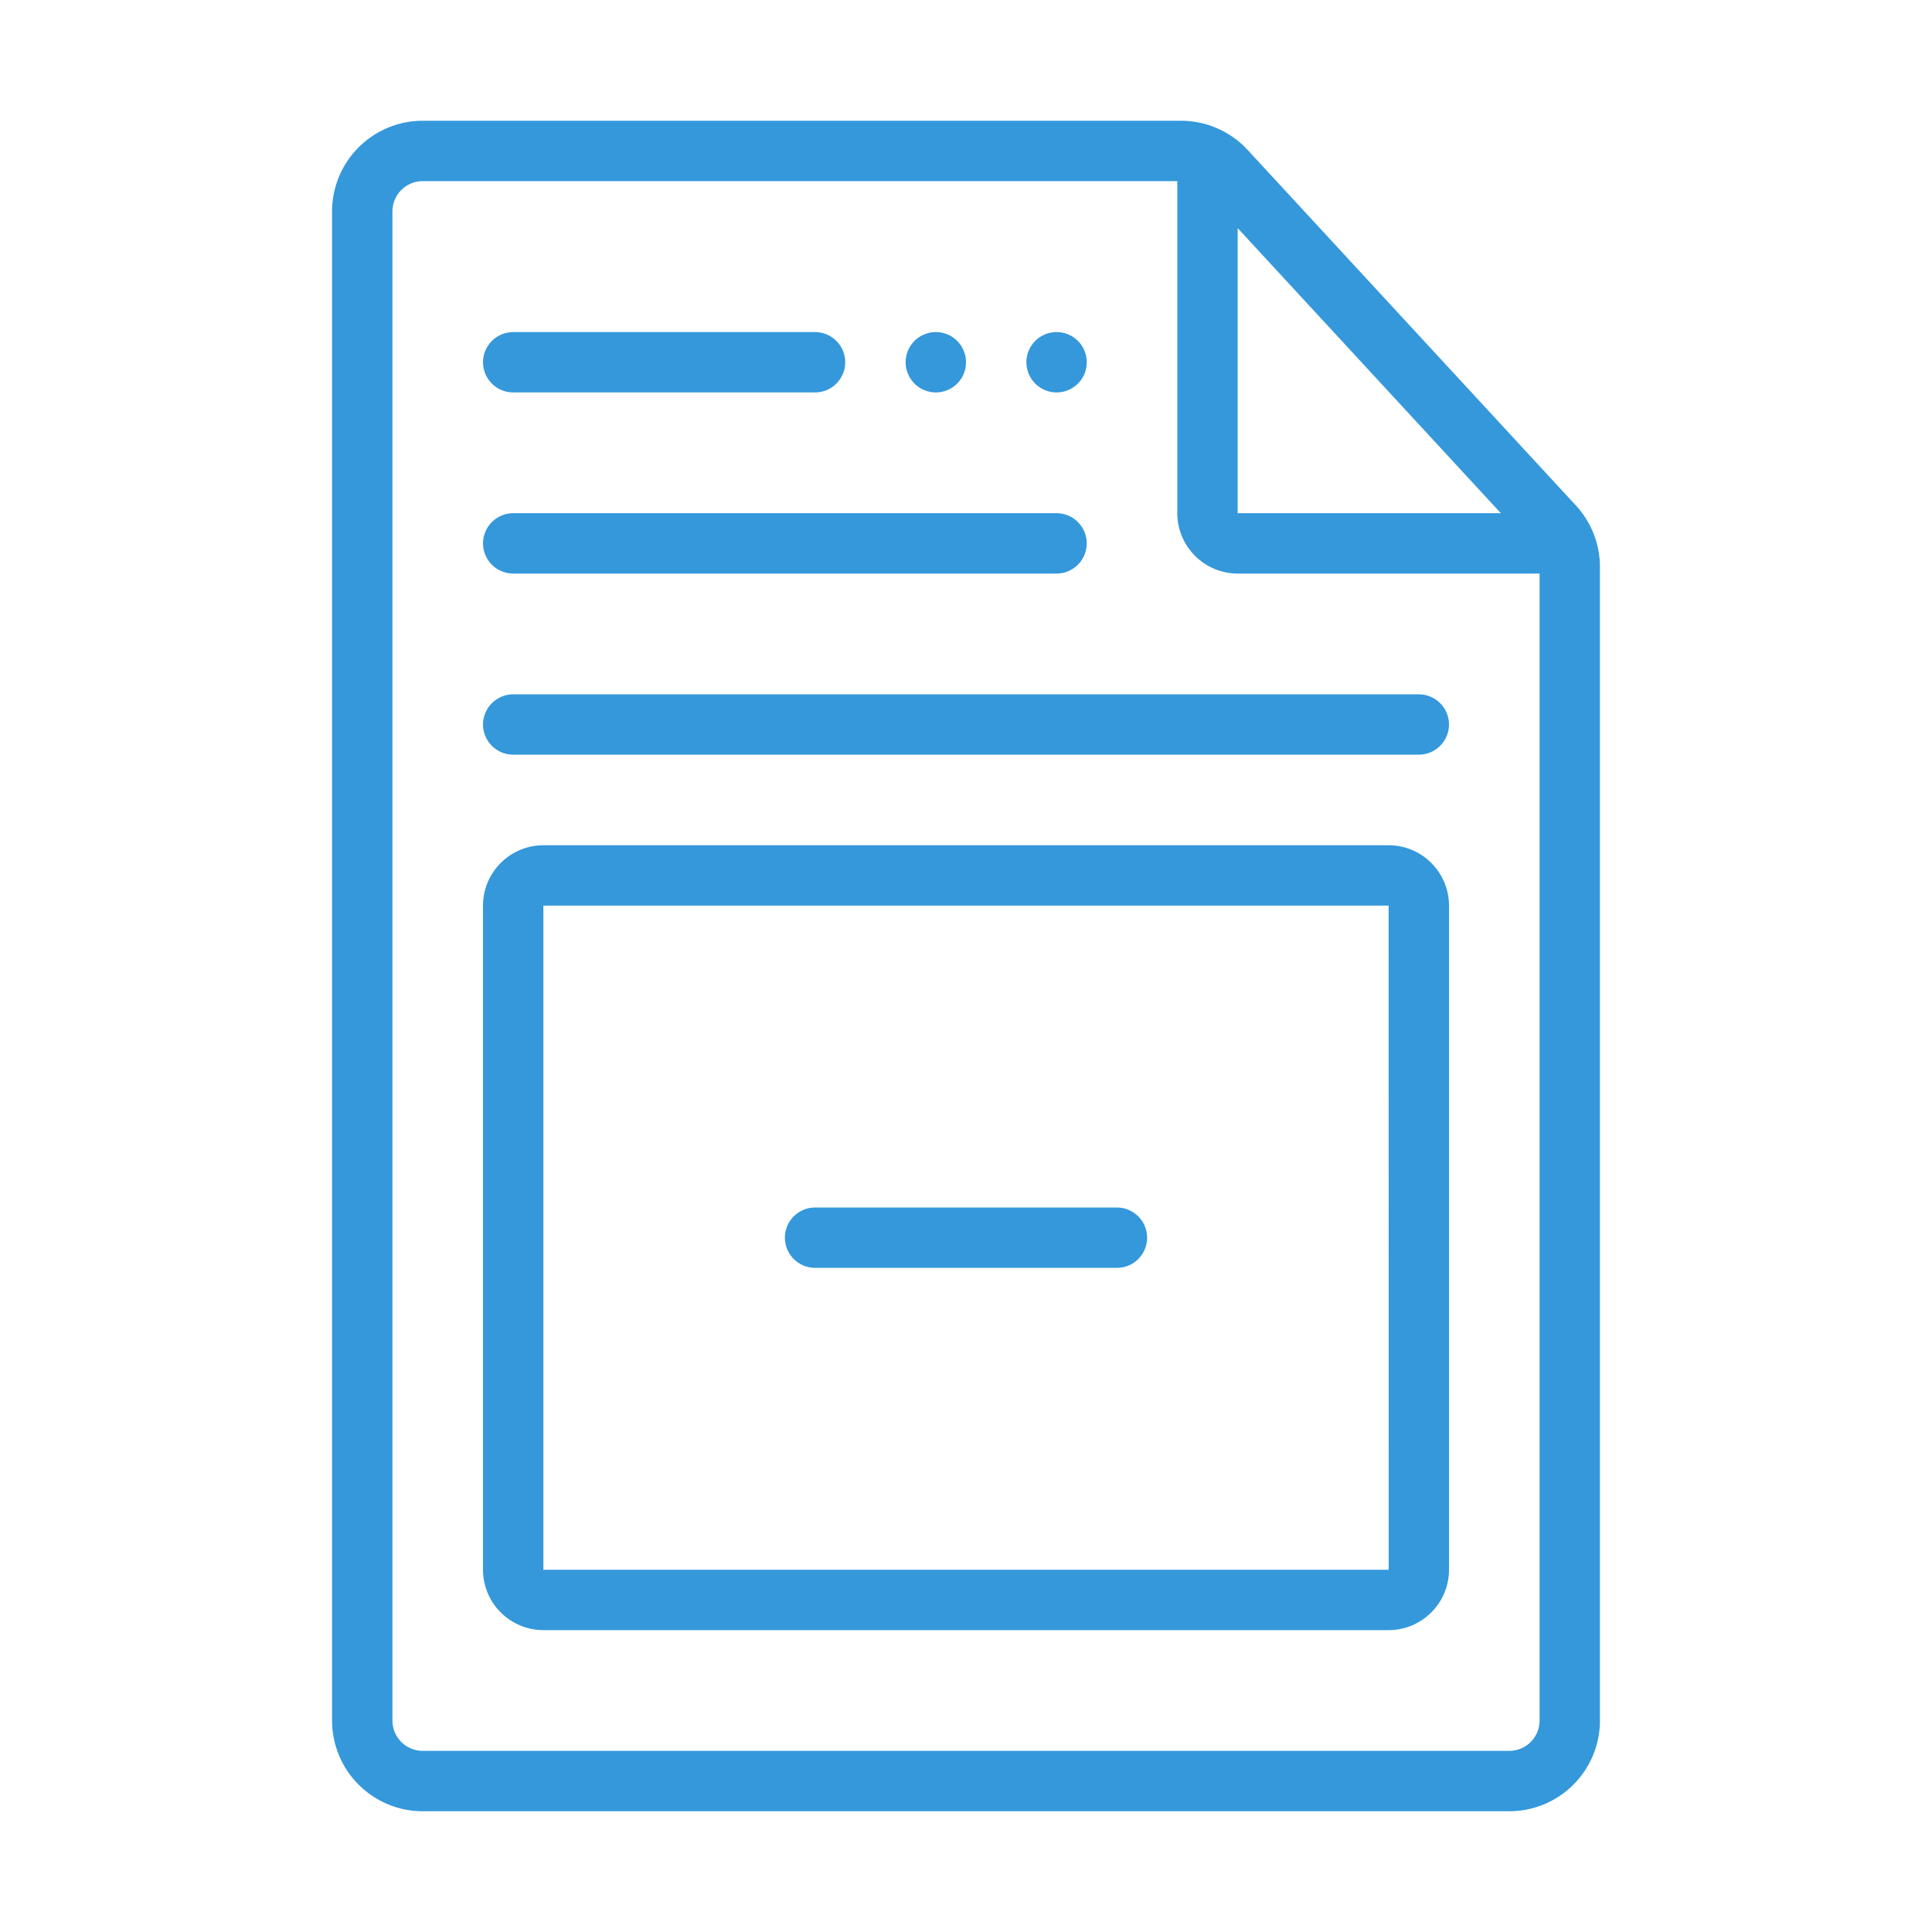 <svg width="24" height="24" viewBox="0 0 24 24" fill="none" xmlns="http://www.w3.org/2000/svg">
<path d="M14.25 15.375C14.25 15.475 14.21 15.57 14.14 15.64C14.07 15.71 13.975 15.75 13.875 15.75H10.125C10.025 15.75 9.93 15.71 9.86 15.64C9.79 15.57 9.75 15.475 9.75 15.375C9.75 15.275 9.79 15.18 9.86 15.11C9.93 15.04 10.025 15 10.125 15H13.875C13.975 15 14.07 15.04 14.14 15.11C14.21 15.18 14.25 15.275 14.25 15.375ZM19.875 7.043V21.375C19.875 21.673 19.756 21.959 19.545 22.17C19.334 22.381 19.048 22.5 18.75 22.5H5.25C4.952 22.5 4.666 22.381 4.455 22.17C4.244 21.959 4.125 21.673 4.125 21.375V2.625C4.125 2.327 4.244 2.041 4.455 1.83C4.666 1.619 4.952 1.5 5.25 1.5H14.672C14.827 1.5 14.981 1.532 15.123 1.595C15.265 1.657 15.393 1.748 15.498 1.862L19.577 6.28C19.769 6.488 19.875 6.76 19.875 7.043ZM15.375 6.375H18.644L15.375 2.834V6.375ZM19.125 21.375V7.125H15.375C15.176 7.125 14.986 7.046 14.845 6.905C14.704 6.764 14.625 6.574 14.625 6.375V2.25H5.25C5.151 2.25 5.055 2.29 4.985 2.36C4.915 2.43 4.875 2.526 4.875 2.625V21.375C4.875 21.474 4.915 21.57 4.985 21.64C5.055 21.71 5.151 21.75 5.25 21.75H18.75C18.849 21.75 18.945 21.71 19.015 21.64C19.085 21.57 19.125 21.474 19.125 21.375ZM6.375 4.875H10.125C10.225 4.875 10.32 4.835 10.39 4.765C10.46 4.695 10.5 4.599 10.5 4.5C10.5 4.401 10.46 4.305 10.39 4.235C10.32 4.165 10.225 4.125 10.125 4.125H6.375C6.276 4.125 6.18 4.165 6.11 4.235C6.04 4.305 6 4.401 6 4.5C6 4.599 6.04 4.695 6.11 4.765C6.18 4.835 6.276 4.875 6.375 4.875ZM6.375 7.125H13.125C13.225 7.125 13.32 7.085 13.39 7.015C13.46 6.945 13.5 6.849 13.5 6.75C13.5 6.651 13.46 6.555 13.39 6.485C13.32 6.415 13.225 6.375 13.125 6.375H6.375C6.276 6.375 6.18 6.415 6.11 6.485C6.04 6.555 6 6.651 6 6.75C6 6.849 6.04 6.945 6.11 7.015C6.18 7.085 6.276 7.125 6.375 7.125ZM17.625 8.625H6.375C6.276 8.625 6.18 8.665 6.11 8.735C6.04 8.805 6 8.901 6 9C6 9.099 6.04 9.195 6.11 9.265C6.18 9.335 6.276 9.375 6.375 9.375H17.625C17.724 9.375 17.82 9.335 17.89 9.265C17.96 9.195 18 9.099 18 9C18 8.901 17.96 8.805 17.89 8.735C17.82 8.665 17.724 8.625 17.625 8.625ZM13.125 4.875C13.199 4.875 13.272 4.853 13.333 4.812C13.395 4.771 13.443 4.712 13.472 4.644C13.5 4.575 13.507 4.5 13.493 4.427C13.478 4.354 13.443 4.287 13.39 4.235C13.338 4.182 13.271 4.147 13.198 4.132C13.125 4.118 13.05 4.125 12.982 4.154C12.913 4.182 12.854 4.23 12.813 4.292C12.772 4.353 12.75 4.426 12.75 4.5C12.75 4.599 12.79 4.695 12.86 4.765C12.93 4.835 13.025 4.875 13.125 4.875ZM11.625 4.875C11.699 4.875 11.772 4.853 11.833 4.812C11.895 4.771 11.943 4.712 11.972 4.644C12 4.575 12.007 4.5 11.993 4.427C11.978 4.354 11.943 4.287 11.89 4.235C11.838 4.182 11.771 4.147 11.698 4.132C11.625 4.118 11.55 4.125 11.482 4.154C11.413 4.182 11.354 4.23 11.313 4.292C11.272 4.353 11.25 4.426 11.25 4.5C11.25 4.599 11.29 4.695 11.36 4.765C11.43 4.835 11.525 4.875 11.625 4.875ZM18 11.25V19.5C18 19.699 17.921 19.89 17.78 20.03C17.64 20.171 17.449 20.25 17.25 20.25H6.75C6.551 20.25 6.361 20.171 6.22 20.03C6.079 19.89 6 19.699 6 19.5V11.25C6 11.051 6.079 10.861 6.22 10.72C6.361 10.579 6.551 10.5 6.75 10.5H17.25C17.449 10.5 17.64 10.579 17.78 10.72C17.921 10.861 18 11.051 18 11.25ZM17.251 19.5L17.25 11.25H6.75V19.5H17.251Z" fill="#3498DB"/>
</svg>
